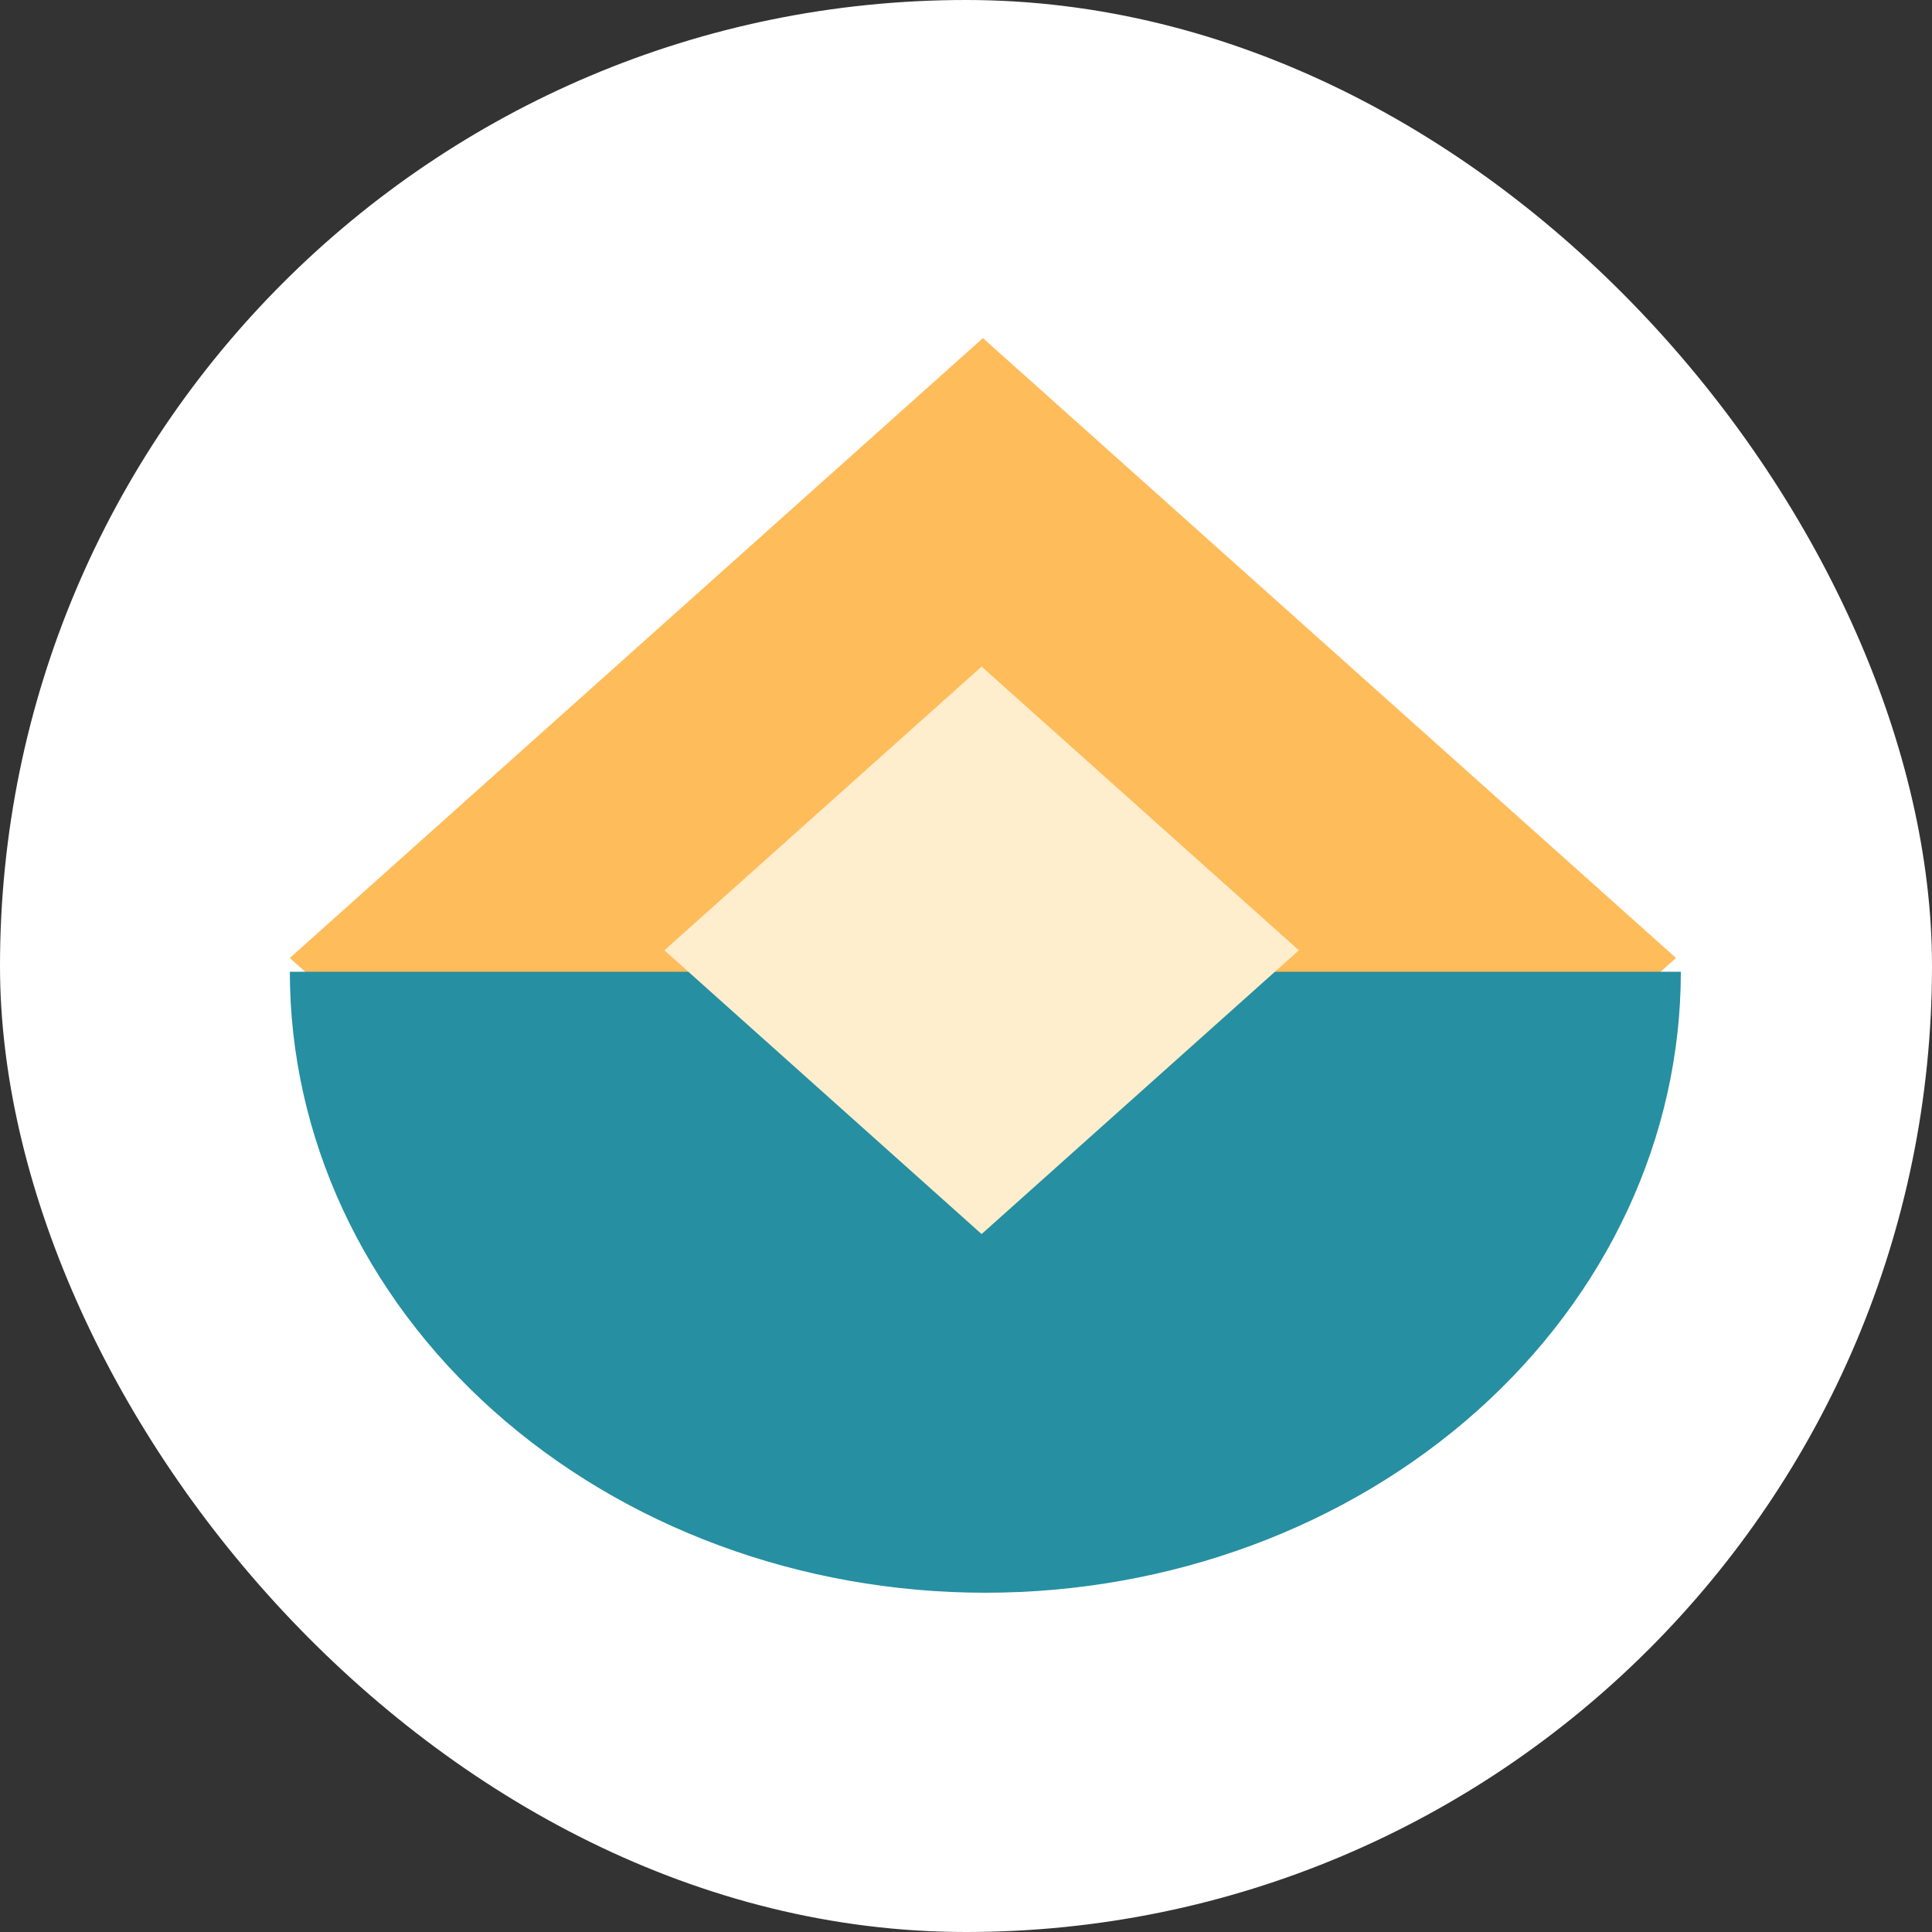 <svg width="40" height="40" viewBox="0 0 40 40" fill="none" xmlns="http://www.w3.org/2000/svg">
<rect x="0" y="0" width="40" height="40" fill="#333333" stroke="none"/>
<rect width="40" height="40" rx="20" fill="white"/>
<path d="M34.7 19.834L20.35 7L6 19.834L20.35 32.668L34.7 19.834Z" fill="#FFBC5A"/>
<path d="M6.001 20.119C6.001 23.529 7.518 26.799 10.219 29.21C12.919 31.621 16.582 32.976 20.401 32.976C24.22 32.976 27.882 31.621 30.583 29.21C33.283 26.799 34.8 23.529 34.8 20.119L20.401 20.119L6.001 20.119Z" fill="#268FA2"/>
<path d="M26.892 19.675L20.323 13.801L13.755 19.675L20.323 25.55L26.892 19.675Z" fill="#FEEECD"/>
</svg>
